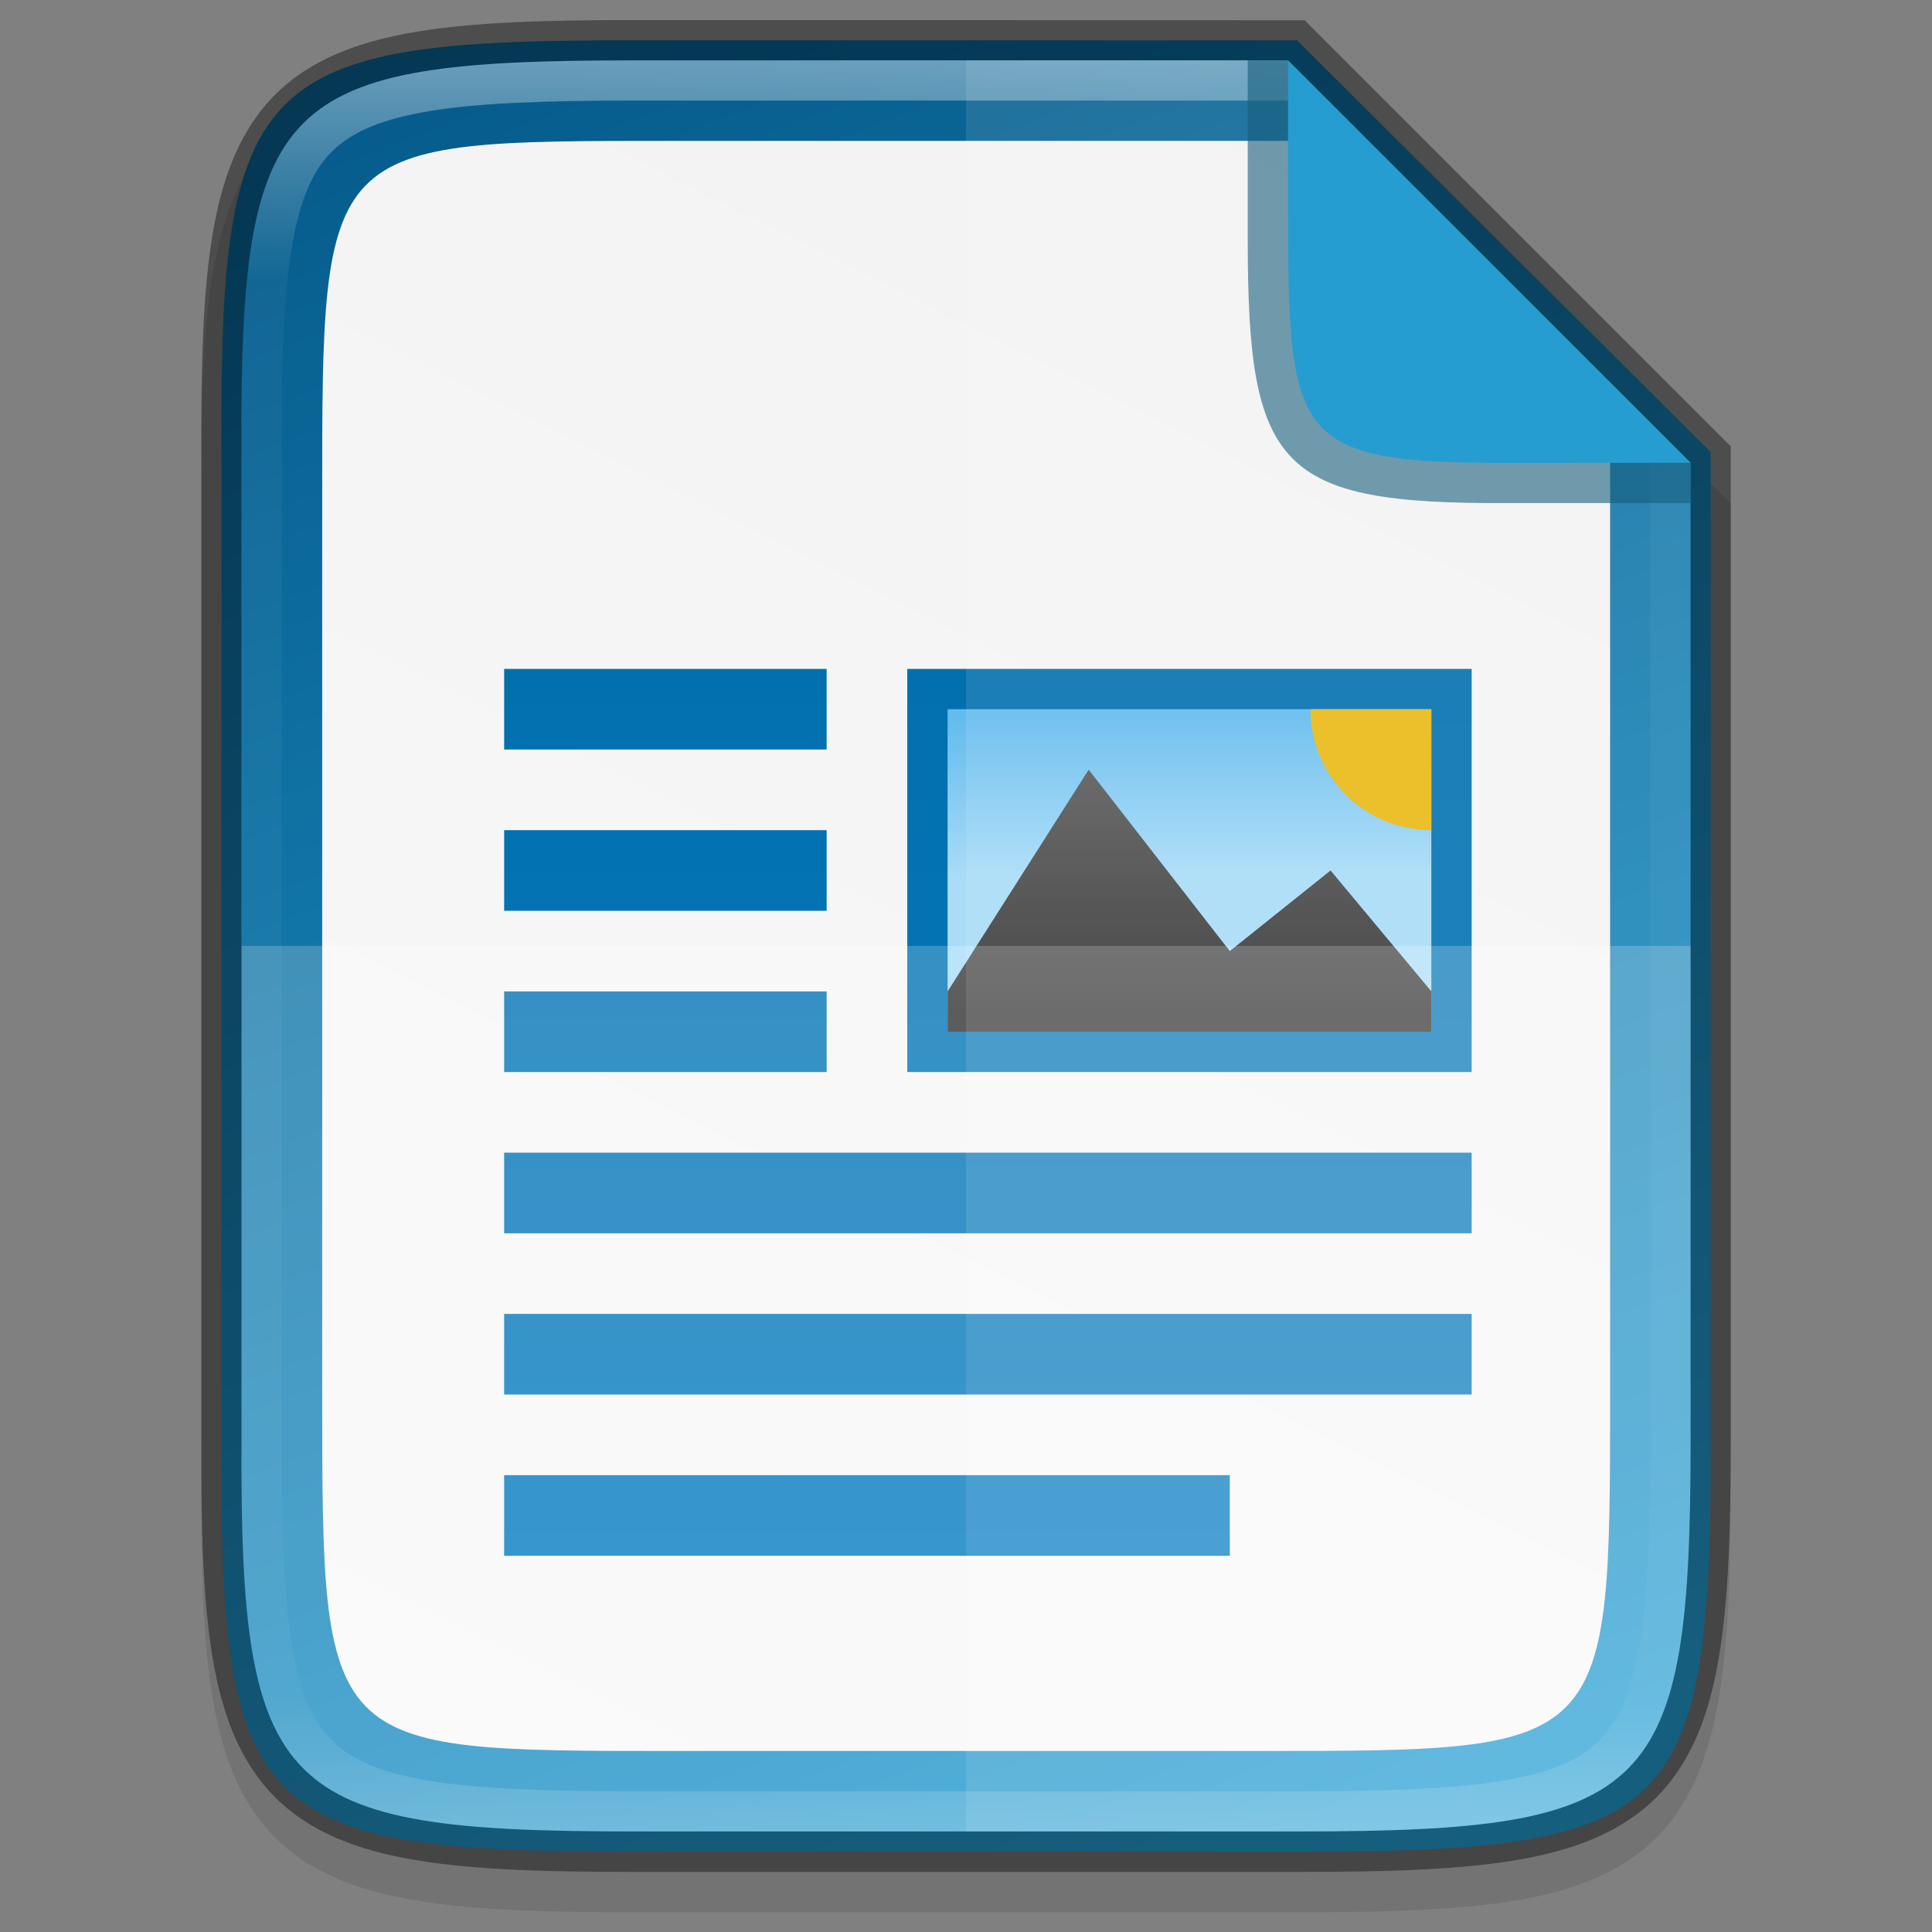 <svg id="svg53" height="48" viewBox="0 0 12.7 12.7" width="48" xmlns="http://www.w3.org/2000/svg" xmlns:xlink="http://www.w3.org/1999/xlink">
  <rect x="0" y="0" width="12.7" height="12.7" fill="#808080" stroke="none"/>
  <linearGradient id="linearGradient1004" gradientUnits="userSpaceOnUse" x1="6.35" x2="6.35" y1=".397" y2="12.039">
    <stop id="stop923" offset="0" stop-color="#fff"/>
    <stop id="stop933" offset=".125" stop-color="#fff" stop-opacity=".098"/>
    <stop id="stop931" offset=".925" stop-color="#fff" stop-opacity=".098"/>
    <stop id="stop925" offset="1" stop-color="#fff" stop-opacity=".498"/>
  </linearGradient>
  <linearGradient id="linearGradient13985" gradientTransform="matrix(1.556 0 0 1.667 6.009 1377.075)" gradientUnits="userSpaceOnUse" x1="217.286" x2="217.286" y1="-787.839" y2="-763.839">
    <stop id="stop9155" offset="0" stop-color="#0369a3"/>
    <stop id="stop9157" offset="1" stop-color="#047fc6"/>
  </linearGradient>
  <linearGradient id="linearGradient13987" gradientTransform="matrix(1.5 0 0 1.333 10 852.519)" gradientUnits="userSpaceOnUse" x1="230" x2="230" y1="-581.638" y2="-578.638">
    <stop id="stop9366" offset="0" stop-color="#63bbee"/>
    <stop id="stop9368" offset="1" stop-color="#aadcf7"/>
  </linearGradient>
  <linearGradient id="linearGradient13989" gradientTransform="matrix(1.5 0 0 1.533 -174.484 -1721.332)" gradientUnits="userSpaceOnUse" x1="345" x2="345" y1="1173" y2="1178">
    <stop id="stop10294" offset="0" stop-color="#666"/>
    <stop id="stop10296" offset="1" stop-color="#333"/>
  </linearGradient>
  <linearGradient id="linearGradient1024-1" gradientTransform="matrix(0 -.027 .027 0 -1.996 12.953)" gradientUnits="userSpaceOnUse" x1="459.034" x2="35.31" y1="419.233" y2="207.365">
    <stop id="stop4340" offset="0" stop-color="#f2f2f2"/>
    <stop id="stop4342" offset="1" stop-color="#f9f9f9"/>
  </linearGradient>
  <linearGradient id="linearGradient1024" gradientTransform="matrix(0 -.031 .031 0 -3.3 13.794)" gradientUnits="userSpaceOnUse" x1="57.281" x2="437.064" y1="384.331" y2="242.267">
    <stop id="stop19848" offset="0" stop-color="#259dd2"/>
    <stop id="stop19850" offset="1" stop-color="#065d8d"/>
  </linearGradient>
  <path id="path1020" d="m4.162.397c-.588-.009-1.051.014-1.432.078-.381.064-.693.184-.921.412-.228.228-.349.54-.412.921-.063.381-.076.845-.073 1.435v3.24 3.242c-.003.589.01 1.053.073 1.434.063.381.184.693.412.921.228.228.54.348.921.412.381.064.844.078 1.432.078h4.376c.588 0 1.051-.014 1.431-.078.38-.064.691-.184.919-.412.228-.228.347-.539.411-.92.064-.381.078-.844.078-1.434v-3.242-3.175l-2.839-2.844z" opacity=".1"/>
  <path id="path964" d="m4.102.265c-2.399 0-2.658.245-2.646 2.638v3.315 3.315c-.012 2.393.246 2.638 2.646 2.638h4.497c2.399 0 2.646-.245 2.646-2.638v-3.315l-0-3.247-2.719-2.706z" fill="url(#linearGradient1024)"/>
  <path id="path964-4" d="m4.406.926c-2.289 0-2.289 0-2.288 2.345v2.947 2.947c-0 2.345-0 2.345 2.288 2.345h3.89c2.288 0 2.288 0 2.288-2.345v-2.947-3.175l-2.117-2.117z" fill="url(#linearGradient1024-1)"/>
  <g id="g10327" enable-background="new" transform="matrix(.265 0 0 .265 -84.666 -15.743)">
    <path id="rect13951" d="m332 76v2h8v-2zm10 0v10h14v-10zm-10 4v2h8v-2zm0 4v2h8v-2zm0 4v2h24v-2zm0 4v2h24v-2zm0 4v2h18v-2z" fill="url(#linearGradient13985)"/>
    <path id="rect13953" d="m343 77h12v8h-12z" fill="url(#linearGradient13987)"/>
    <path id="path13955" d="m350 83-3.5-4.5-3.5 5.5v1h12v-1l-2.5-3z" fill="url(#linearGradient13989)"/>
    <path id="path13959" d="m80-355a3 3 0 0 1 -3 3v-3z" fill="#e9b913" transform="rotate(90)"/>
  </g>
  <path id="path1006" d="m1.588 6.218v3.242c-.011 2.339.24 2.579 2.575 2.579h4.376c2.335 0 2.575-.24 2.575-2.579v-3.242z" fill="#fff" opacity=".2"/>
  <path id="path1013" d="m6.35.397v11.642h2.188c2.335 0 2.575-.24 2.575-2.579v-3.242-3.175l-2.646-2.646z" fill="#fff" opacity=".1"/>
  <path id="path958" d="m4.162.132c-.588 0-1.051.014-1.432.078-.381.064-.693.184-.921.412-.228.228-.349.54-.412.921-.063.381-.076.845-.073 1.435v3.24 3.242c-.003.589.01 1.053.073 1.434.063.381.184.693.412.921.228.228.54.348.921.412.381.064.844.078 1.432.078h4.376c.588 0 1.051-.014 1.431-.078.38-.064.691-.184.919-.412.228-.228.347-.539.411-.92.064-.381.078-.844.078-1.434v-3.242-3.285l-2.801-2.801zm0 .265h4.305l2.646 2.646v3.175 3.242c0 2.339-.24 2.579-2.575 2.579h-4.376c-2.335 0-2.586-.24-2.575-2.579v-3.242-3.242c-.011-2.339.24-2.579 2.575-2.579z" opacity=".4"/>
  <path id="path990" d="m4.162.397c-2.335 0-2.586.24-2.575 2.579v3.242 3.242c-.011 2.339.24 2.579 2.575 2.579h4.376c2.335 0 2.575-.24 2.575-2.579v-3.242-3.175h-.265v3.175 3.242c0 .58-.016 1.024-.07 1.346-.054.322-.14.509-.264.634-.124.124-.311.211-.632.265-.321.054-.764.07-1.344.07h-4.376c-.579 0-1.023-.016-1.345-.07-.322-.054-.51-.14-.635-.265-.125-.124-.211-.311-.264-.633-.053-.322-.068-.766-.066-1.346v-.001-3.242-3.242-.001c-.003-.58.012-1.024.066-1.346.053-.322.139-.509.264-.633.125-.124.313-.21.636-.265.322-.054.765-.07 1.345-.07h4.305v-.265z" fill="url(#linearGradient1004)" opacity=".4"/>
  <path id="rect4158-0-3-62-2" d="m11.113 3.307v-.265l-2.646-2.646h-.265v1.114.043.023c0 1.506.202 1.738 1.711 1.731z" fill="#165d7c" opacity=".6"/>
  <path id="rect4158-0-3-62" d="m11.113 3.042-2.646-2.645v.981.043.023c0 1.506.069 1.606 1.579 1.599z" fill="#259dd1"/>
</svg>
